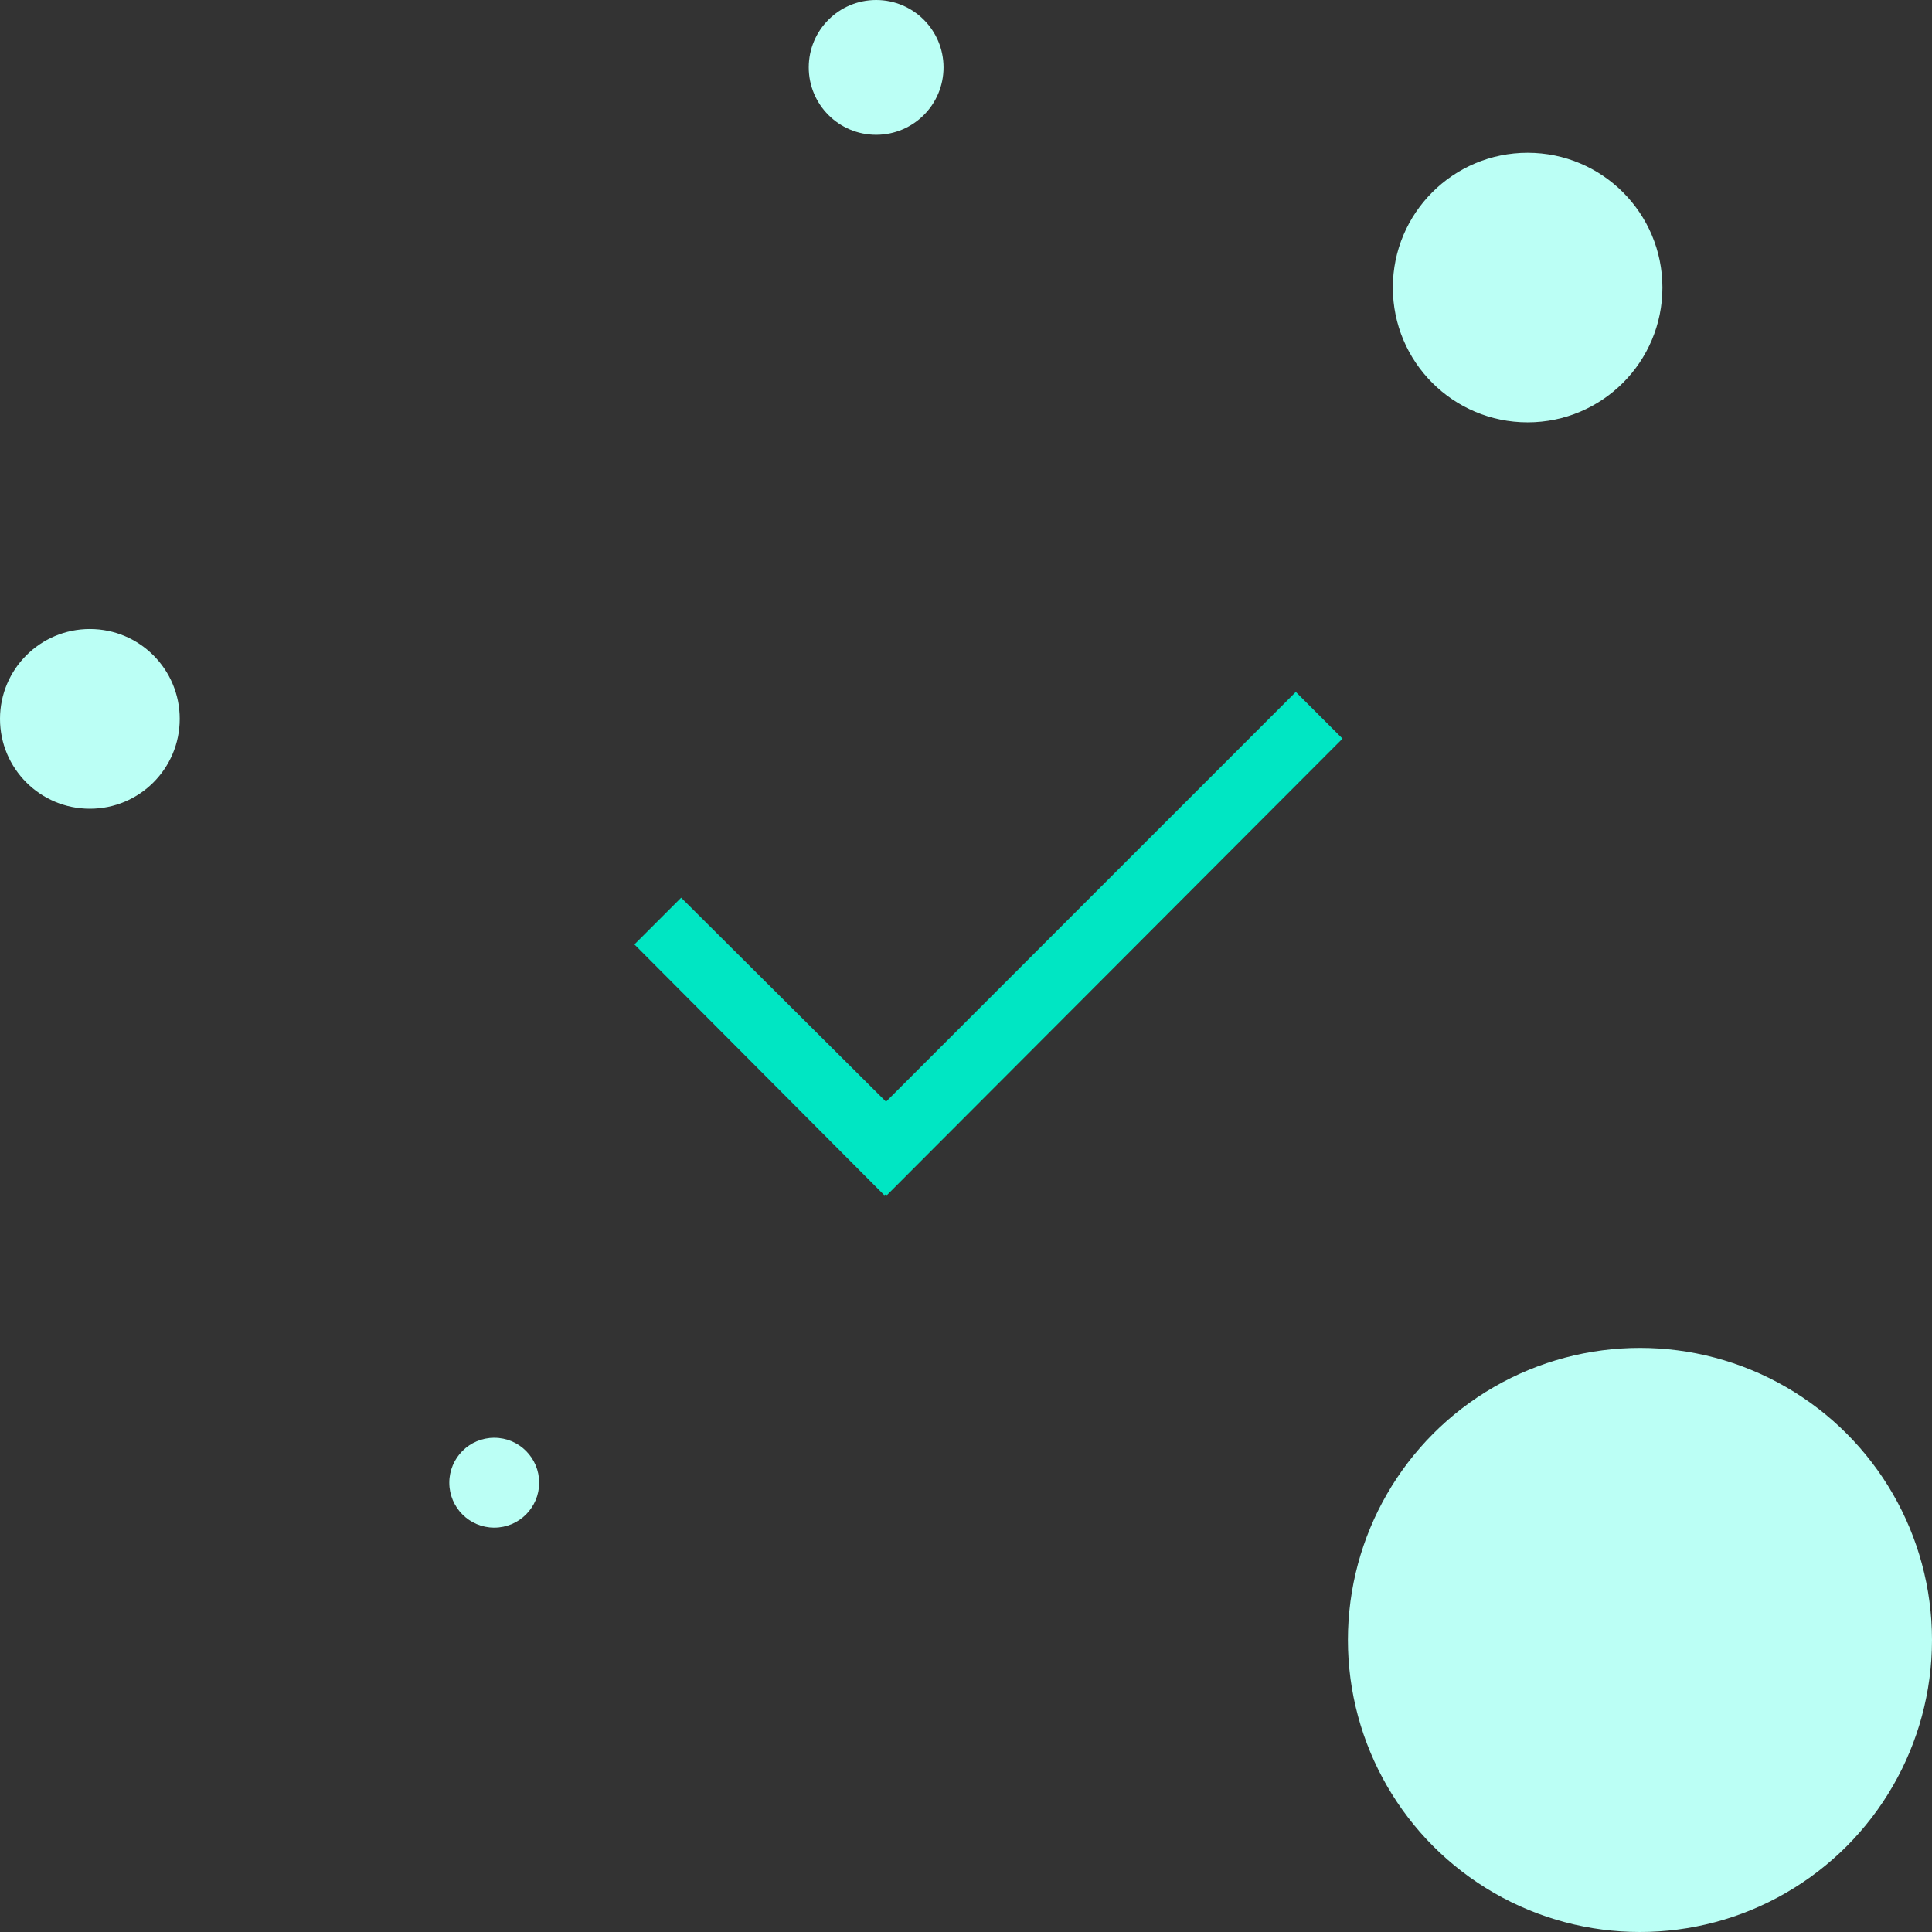 <svg width="215" height="215" viewBox="0 0 215 215" fill="none" xmlns="http://www.w3.org/2000/svg">
<rect x="0" y="0" width="215" height="215" fill="#333333" stroke="none"/>
<circle cx="170" cy="32" r="15" fill="#BBFFF5"/>
<circle cx="97.5" cy="7.5" r="7.5" fill="#BBFFF5"/>
<circle cx="182.5" cy="182.5" r="32.5" fill="#BBFFF5"/>
<circle cx="10" cy="80" r="10" fill="#BBFFF5"/>
<circle cx="55" cy="165" r="5" fill="#BBFFF5"/>
<path d="M149.4 82.2L144.2 77L98.6 122.6L75.8 99.9L70.6 105.1L98.4 133L98.6 132.9L98.7 133L149.4 82.2Z" fill="#00E6C3"/>
</svg>
